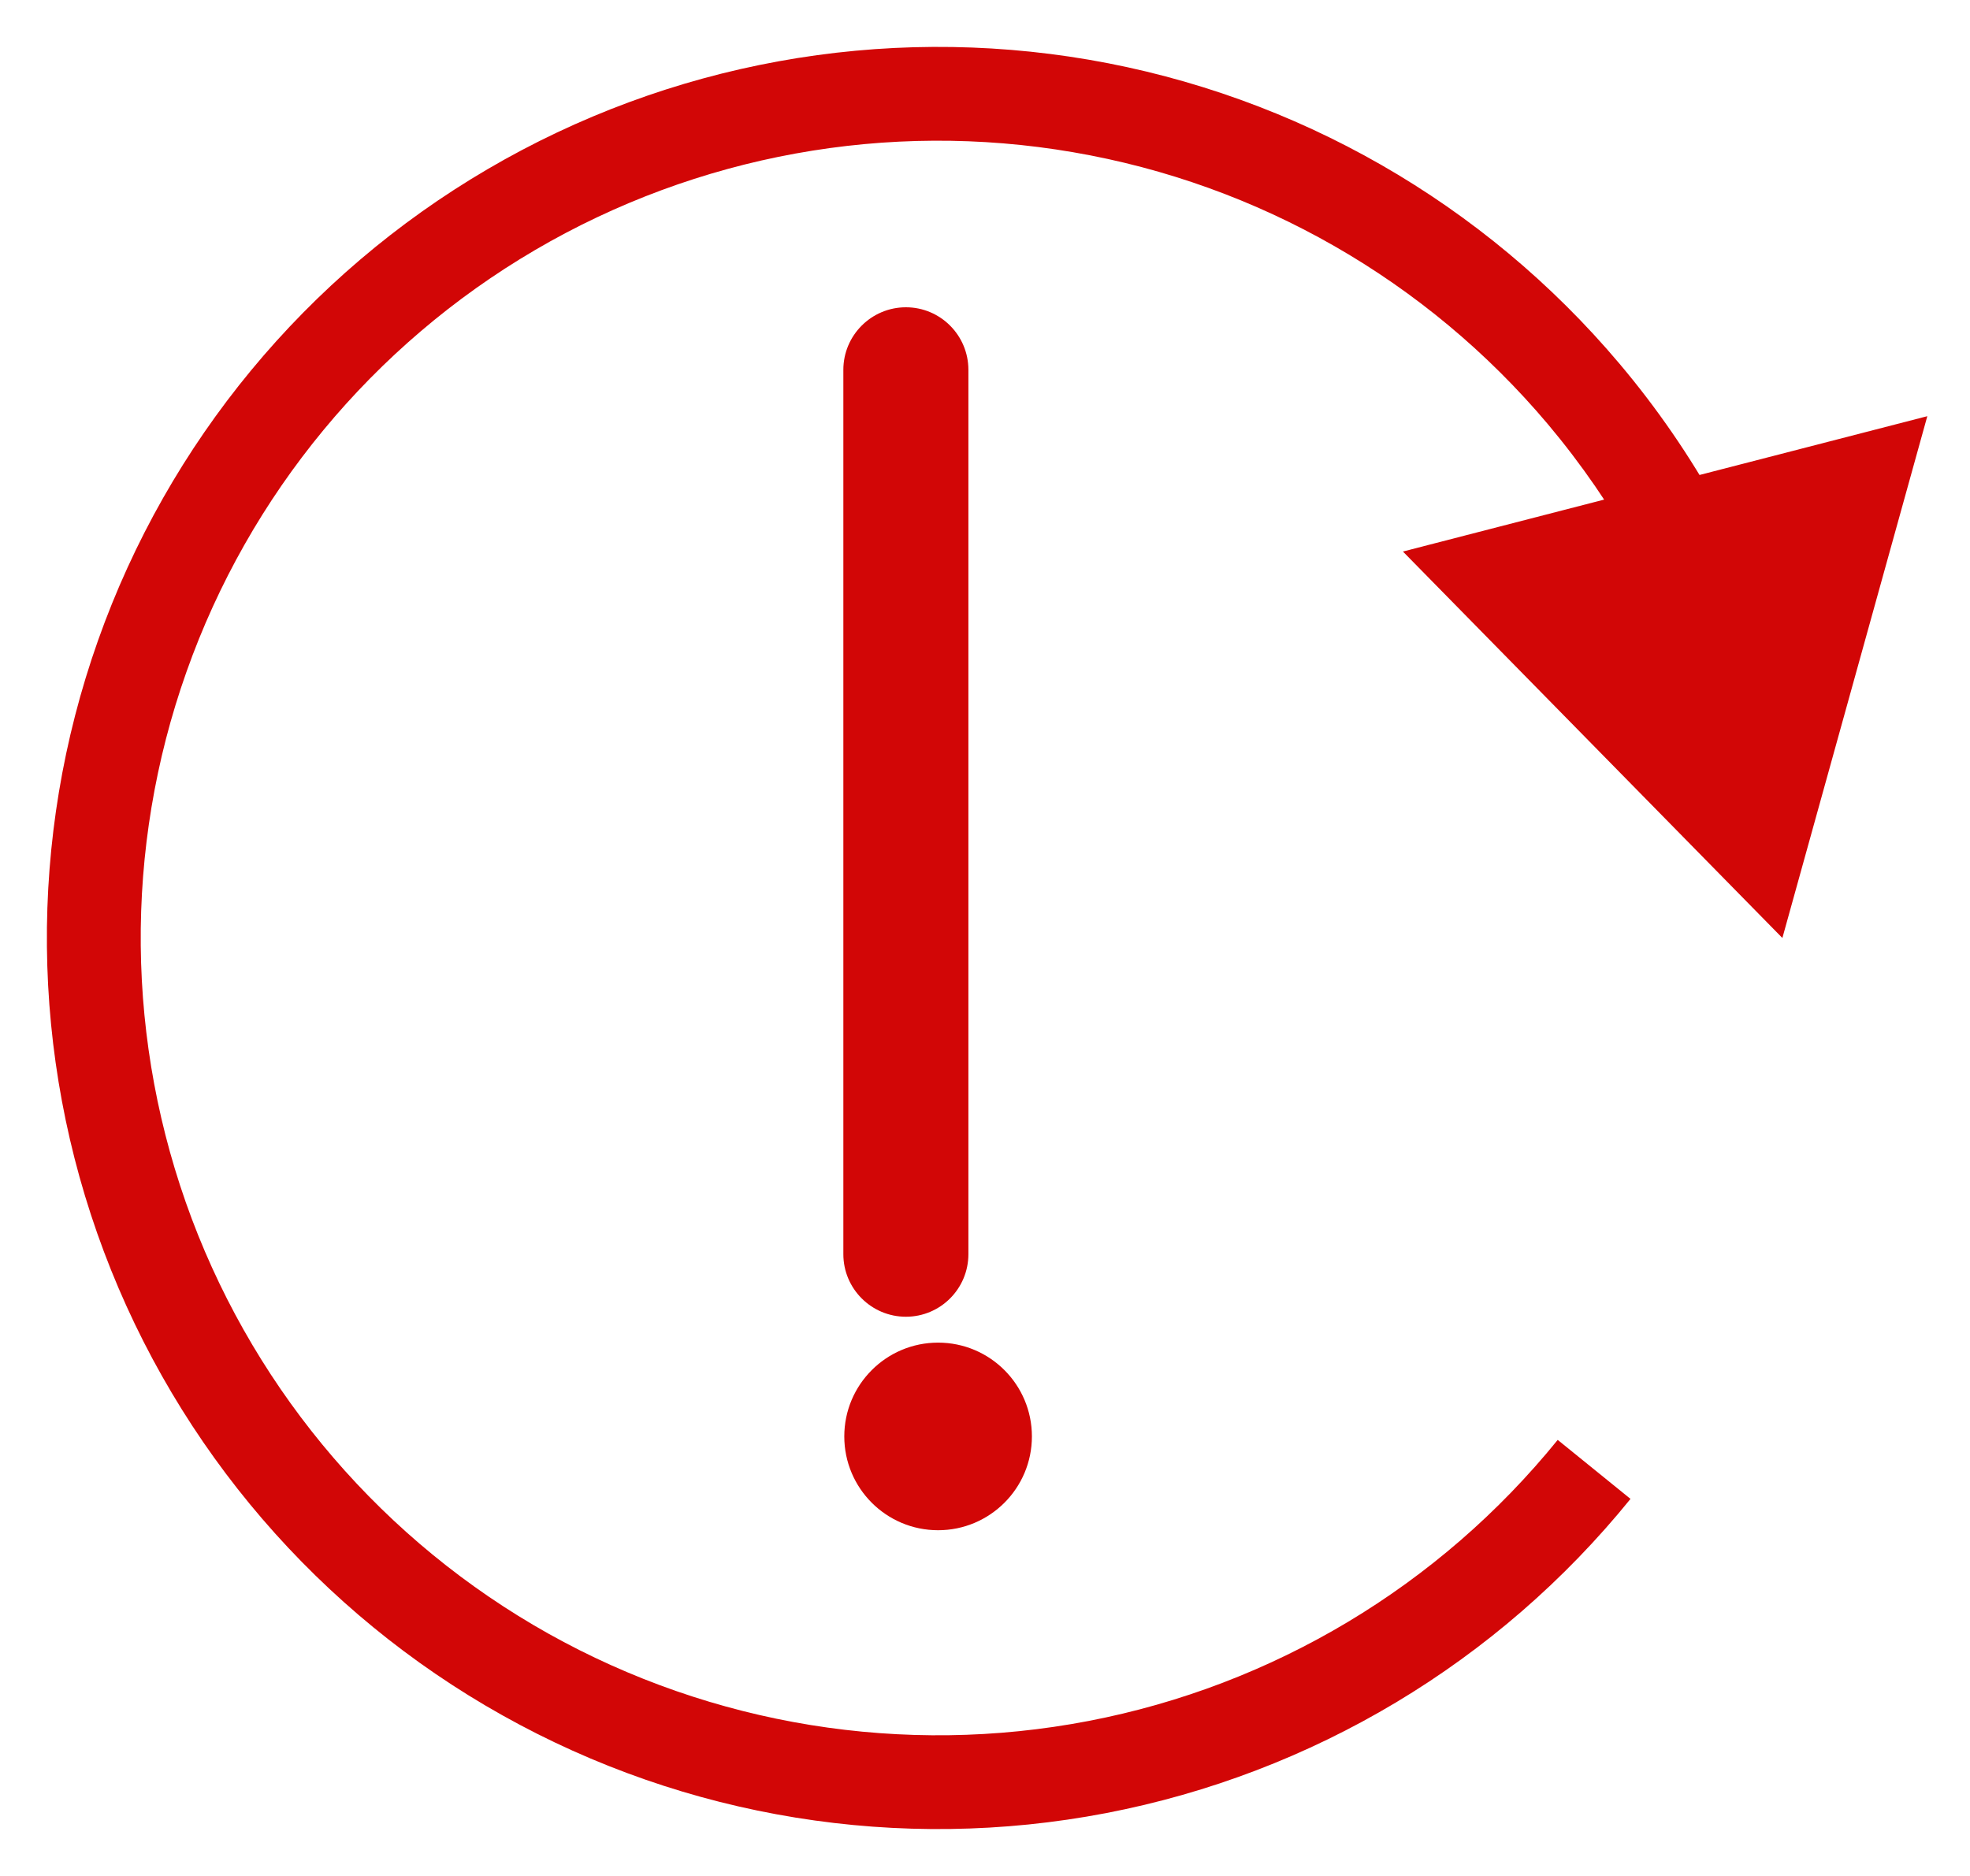 <svg width="21" height="20" viewBox="0 0 21 20" fill="none" xmlns="http://www.w3.org/2000/svg">
<path fill-rule="evenodd" clip-rule="evenodd" d="M9.657 3.276C10.025 3.276 10.323 3.575 10.323 3.943V13.371C10.323 13.739 10.025 14.038 9.657 14.038C9.289 14.038 8.99 13.739 8.99 13.371V3.943C8.99 3.575 9.289 3.276 9.657 3.276Z" fill="#D20606"/>
<ellipse cx="10" cy="15.314" rx="1" ry="1" fill="#D20606"/>
<path d="M19 10L20.545 4.437L14.955 5.88L19 10ZM18.313 5.401C18.015 4.864 17.665 4.353 17.264 3.878L16.5 4.522C16.858 4.948 17.172 5.404 17.438 5.885L18.313 5.401ZM17.264 3.878C15.82 2.165 13.818 1.017 11.609 0.637L11.44 1.623C13.416 1.962 15.208 2.989 16.5 4.522L17.264 3.878ZM11.609 0.637C9.401 0.258 7.13 0.671 5.197 1.804L5.703 2.666C7.432 1.653 9.464 1.283 11.44 1.623L11.609 0.637ZM5.197 1.804C3.264 2.936 1.793 4.716 1.045 6.828L1.988 7.162C2.657 5.272 3.973 3.68 5.703 2.666L5.197 1.804ZM1.045 6.828C0.297 8.94 0.319 11.248 1.108 13.345L2.044 12.993C1.339 11.117 1.318 9.051 1.988 7.162L1.045 6.828ZM1.108 13.345C1.897 15.442 3.402 17.193 5.357 18.288L5.845 17.416C4.097 16.436 2.75 14.869 2.044 12.993L1.108 13.345ZM5.357 18.288C7.311 19.383 9.59 19.752 11.79 19.33L11.602 18.348C9.633 18.726 7.594 18.395 5.845 17.416L5.357 18.288ZM11.79 19.33C13.991 18.907 15.971 17.721 17.381 15.98L16.605 15.351C15.343 16.908 13.571 17.97 11.602 18.348L11.79 19.33Z" fill="#D20606"/>
</svg>
